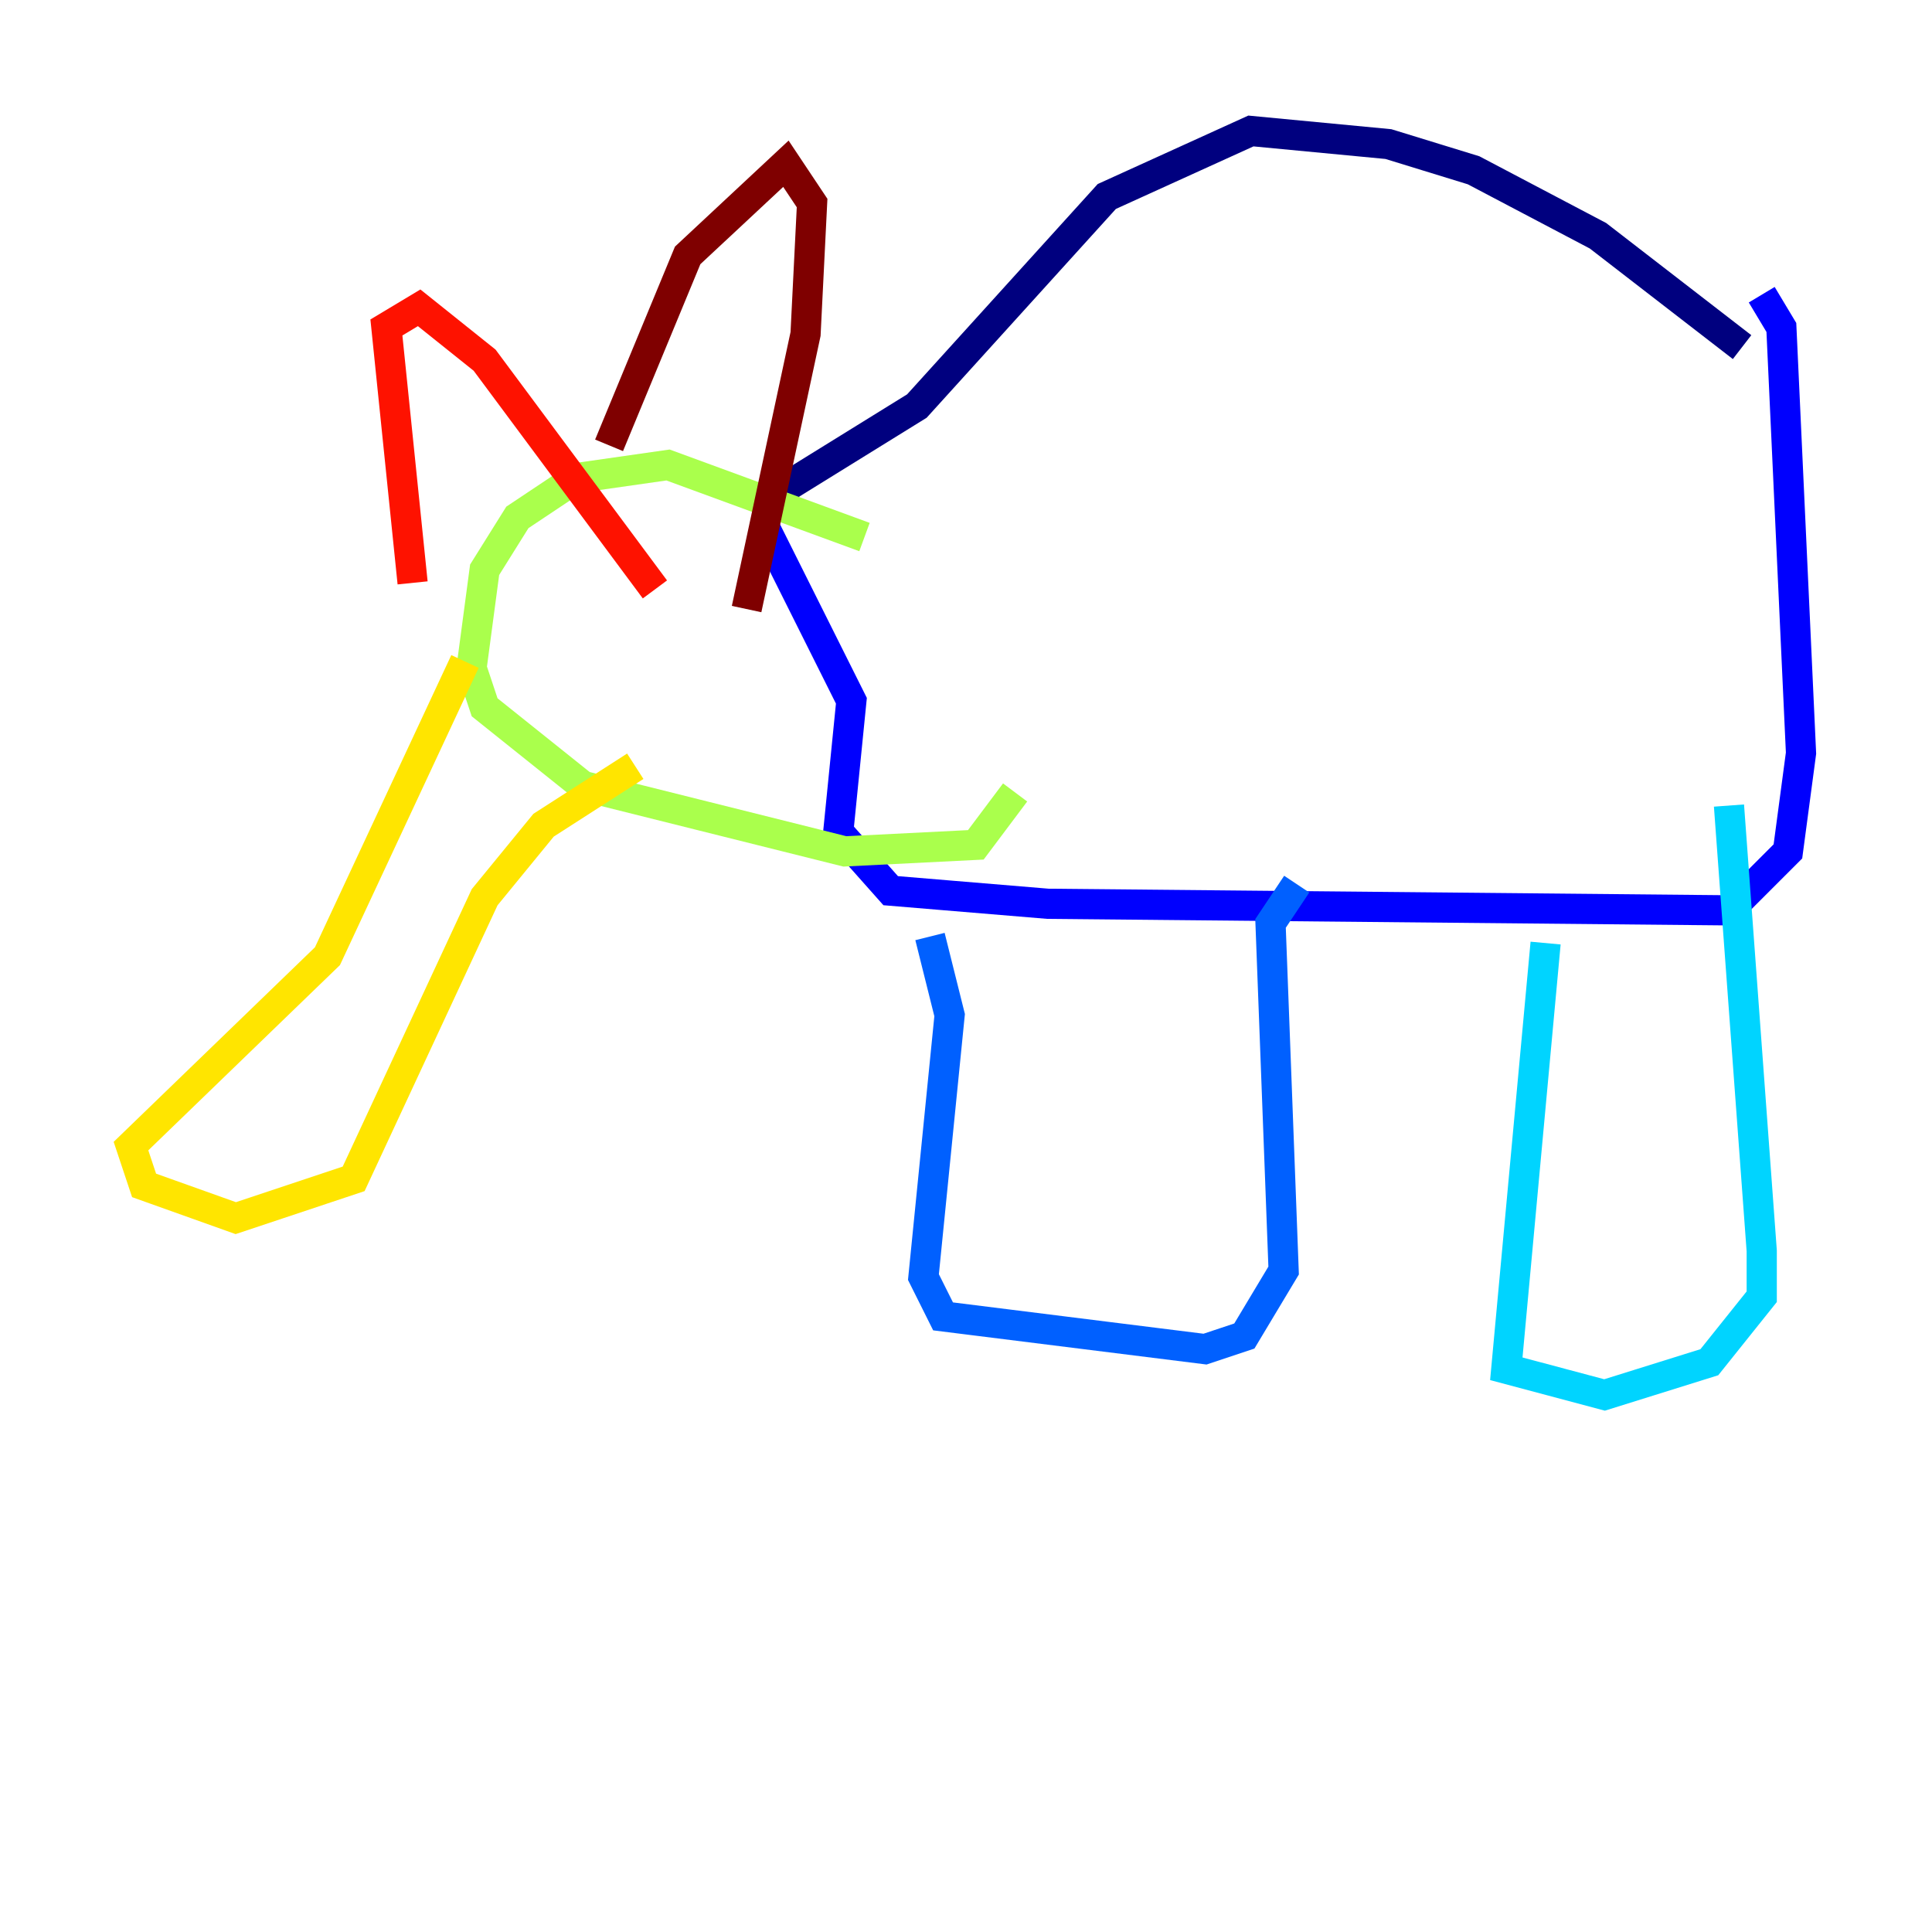 <?xml version="1.0" encoding="utf-8" ?>
<svg baseProfile="tiny" height="128" version="1.2" viewBox="0,0,128,128" width="128" xmlns="http://www.w3.org/2000/svg" xmlns:ev="http://www.w3.org/2001/xml-events" xmlns:xlink="http://www.w3.org/1999/xlink"><defs /><polyline fill="none" points="115.417,22.997 105.871,15.62 97.627,11.281 91.986,9.546 82.875,8.678 73.329,13.017 60.746,26.902 51.634,32.542" stroke="#00007f" stroke-width="2" /><polyline fill="none" points="50.766,35.146 56.407,46.427 55.539,55.105 59.01,59.01 69.424,59.878 114.549,60.312 118.454,56.407 119.322,49.898 118.02,21.695 116.719,19.525" stroke="#0000fe" stroke-width="2" /><polyline fill="none" points="61.614,62.047 62.915,67.254 61.18,84.61 62.481,87.214 79.837,89.383 82.441,88.515 85.044,84.176 84.176,61.18 85.912,58.576" stroke="#0060ff" stroke-width="2" /><polyline fill="none" points="102.4,62.481 99.797,90.685 106.305,92.42 113.248,90.251 116.719,85.912 116.719,82.875 114.549,53.37" stroke="#00d4ff" stroke-width="2" /><polyline fill="none" points="59.01,36.014 59.01,36.014" stroke="#4cffaa" stroke-width="2" /><polyline fill="none" points="57.275,35.58 44.258,30.807 38.183,31.675 34.278,34.278 32.108,37.749 31.241,44.258 32.108,46.861 38.617,52.068 55.973,56.407 64.651,55.973 67.254,52.502" stroke="#aaff4c" stroke-width="2" /><polyline fill="none" points="30.807,43.824 21.695,63.349 8.678,75.932 9.546,78.536 15.62,80.705 23.43,78.102 32.108,59.444 36.014,54.671 42.088,50.766" stroke="#ffe500" stroke-width="2" /><polyline fill="none" points="40.786,40.352 40.786,40.352" stroke="#ff7a00" stroke-width="2" /><polyline fill="none" points="27.336,38.617 25.6,21.695 27.77,20.393 32.108,23.864 43.39,39.051" stroke="#fe1200" stroke-width="2" /><polyline fill="none" points="40.352,29.505 45.559,16.922 52.068,10.848 53.803,13.451 53.37,22.129 49.464,40.352" stroke="#7f0000" stroke-width="2" /></svg>